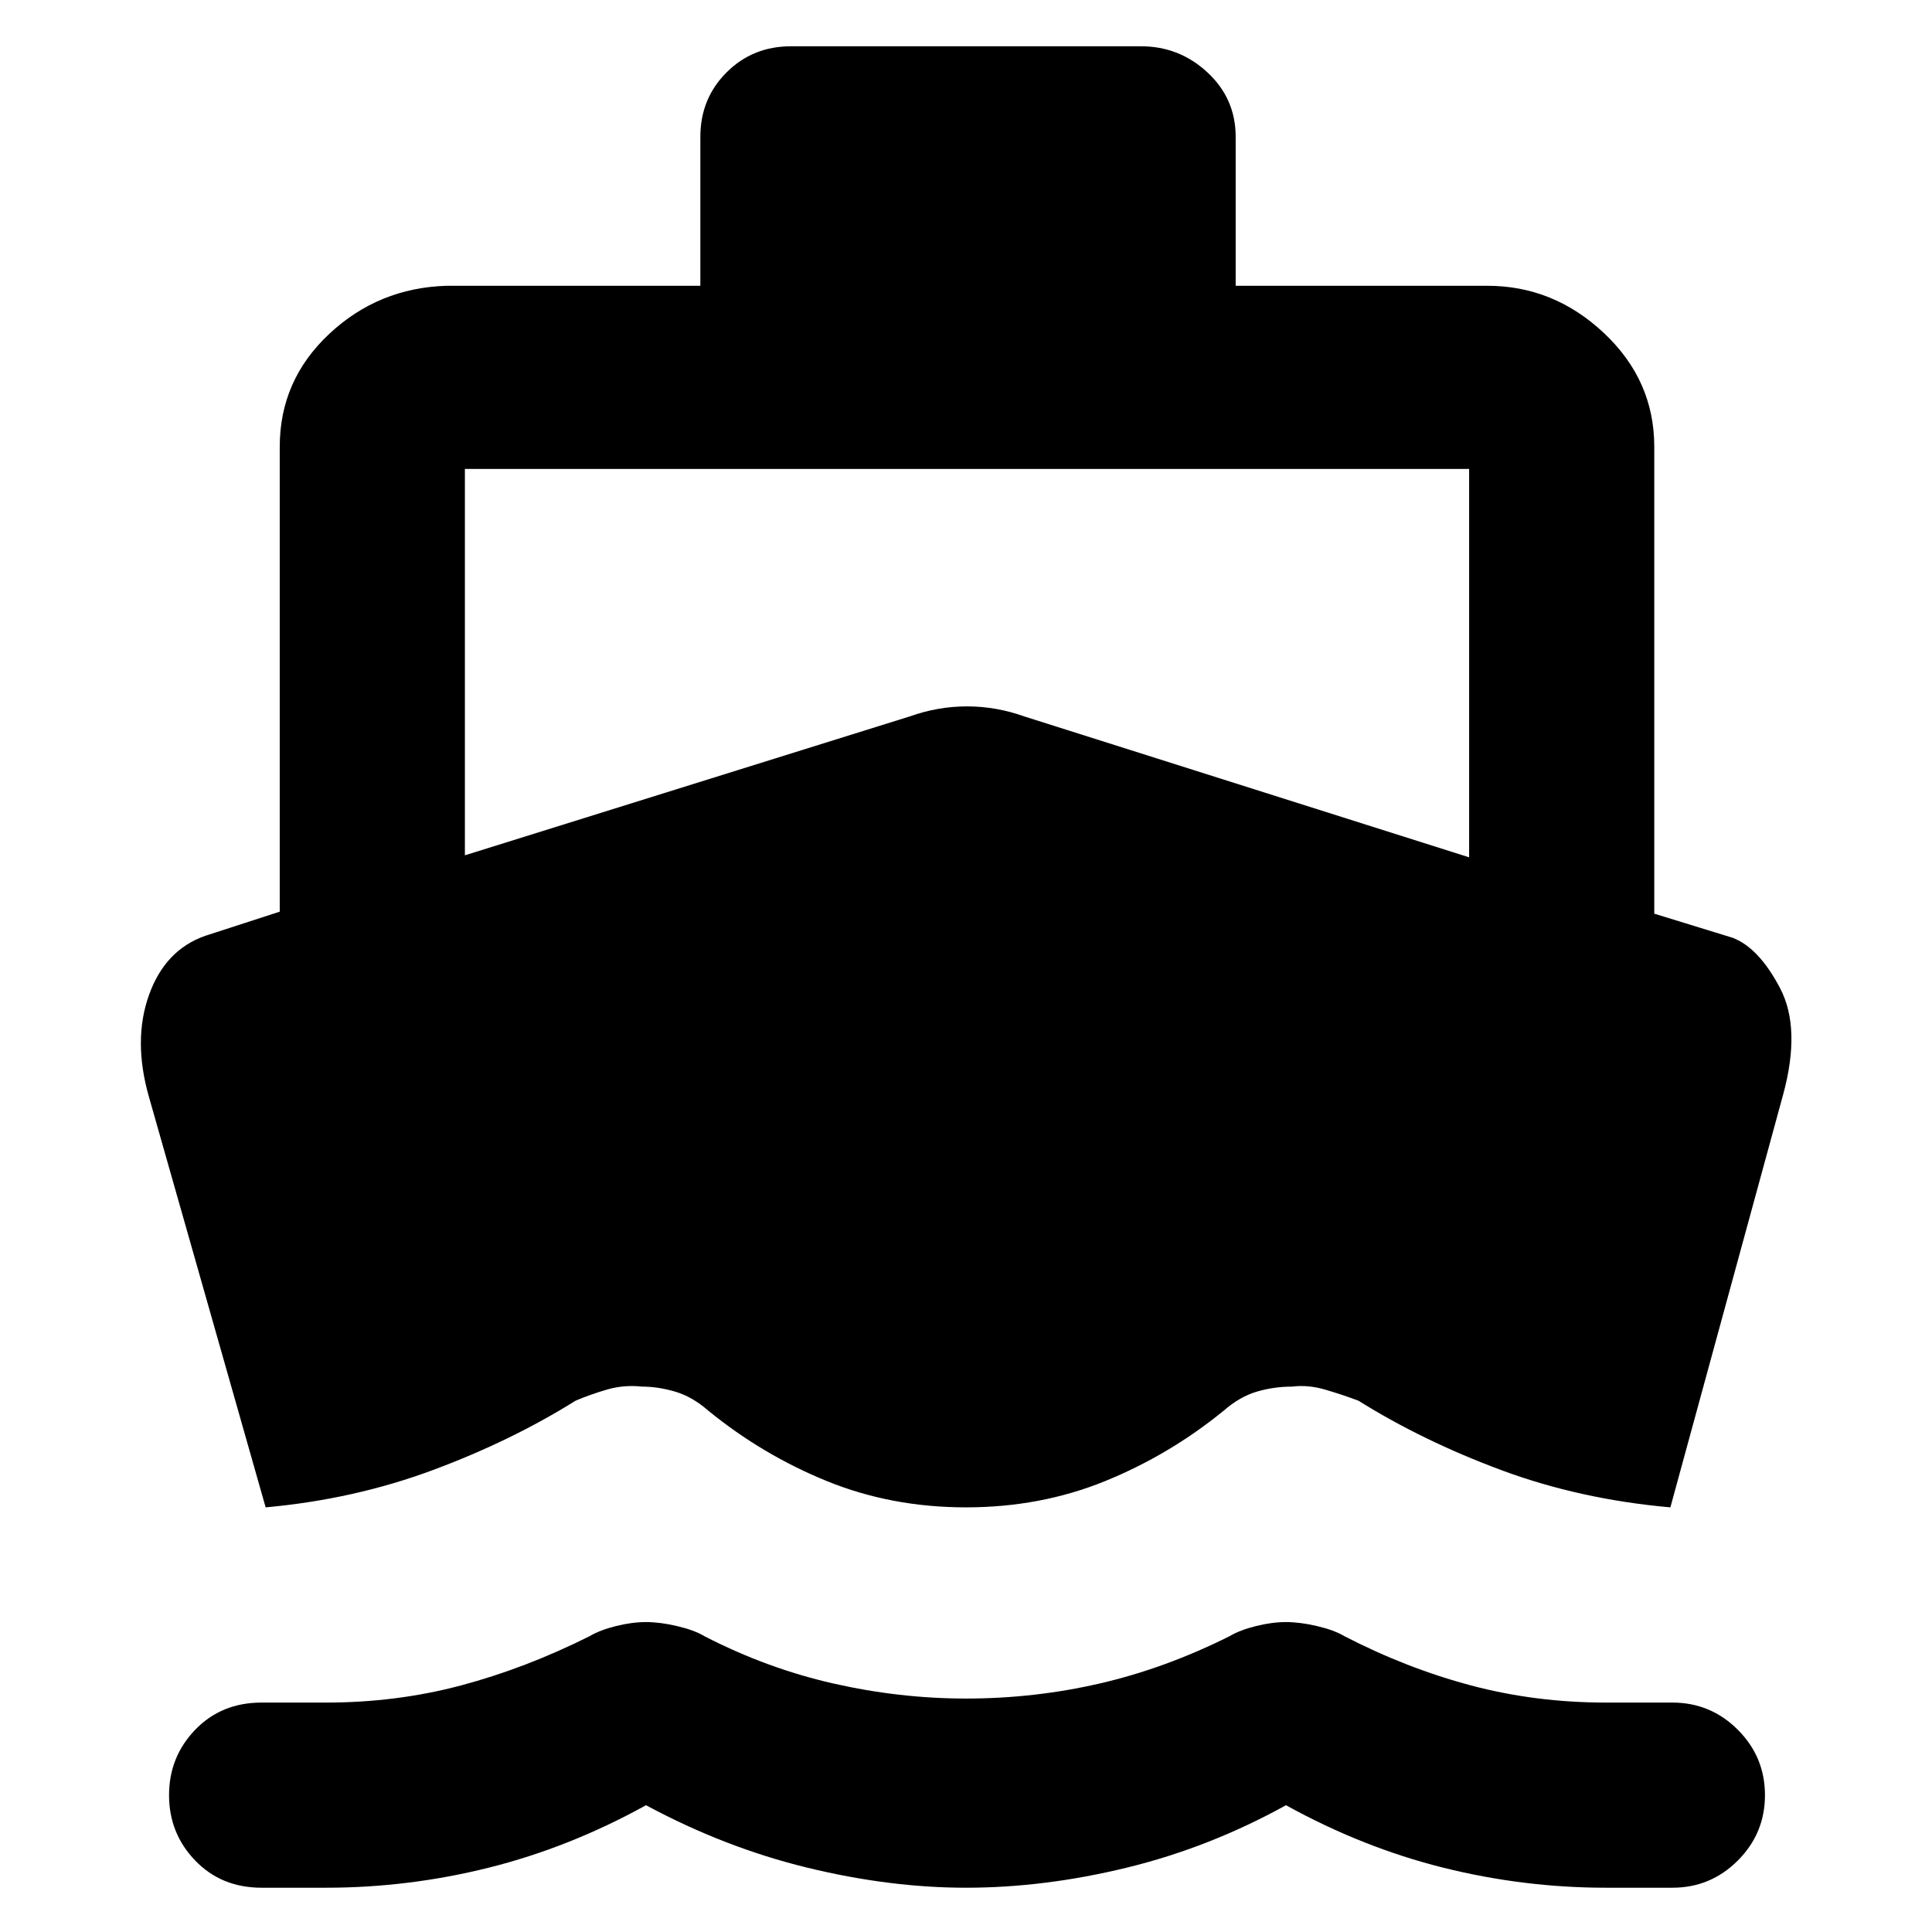 <svg xmlns="http://www.w3.org/2000/svg" height="48" width="48"><path d="M6.6 37.45 3.7 27.25Q3.3 25.85 3.7 24.725Q4.1 23.6 5.1 23.25L6.95 22.65V11.1Q6.95 9.45 8.175 8.3Q9.4 7.15 11.1 7.1H17.4V3.4Q17.4 2.45 18.05 1.8Q18.7 1.15 19.65 1.15H28.35Q29.3 1.15 30 1.8Q30.7 2.45 30.7 3.4V7.1H36.95Q38.6 7.1 39.85 8.275Q41.1 9.45 41.1 11.1V22.7L43.05 23.3Q43.7 23.55 44.225 24.55Q44.75 25.55 44.3 27.2L41.5 37.45Q39.25 37.25 37.3 36.525Q35.35 35.8 33.75 34.8Q33.35 34.65 32.925 34.525Q32.5 34.4 32.1 34.45Q31.65 34.45 31.225 34.575Q30.8 34.7 30.4 35.05Q29.05 36.15 27.45 36.8Q25.85 37.45 24 37.45Q22.15 37.45 20.55 36.8Q18.95 36.15 17.6 35.05Q17.2 34.7 16.775 34.575Q16.35 34.45 15.95 34.45Q15.5 34.4 15.075 34.525Q14.65 34.65 14.3 34.8Q12.7 35.8 10.75 36.525Q8.8 37.25 6.6 37.45ZM6.5 46.9Q5.5 46.9 4.85 46.225Q4.2 45.55 4.2 44.6Q4.2 43.65 4.85 42.975Q5.5 42.3 6.5 42.3H8.1Q9.85 42.3 11.45 41.875Q13.05 41.45 14.65 40.65Q14.9 40.5 15.3 40.4Q15.7 40.3 16.05 40.3Q16.4 40.3 16.825 40.4Q17.25 40.5 17.5 40.65Q19.05 41.45 20.7 41.825Q22.35 42.2 24 42.2Q25.7 42.2 27.325 41.825Q28.95 41.45 30.55 40.65Q30.8 40.5 31.2 40.4Q31.6 40.3 31.95 40.3Q32.3 40.3 32.725 40.4Q33.15 40.5 33.4 40.65Q34.95 41.45 36.55 41.875Q38.15 42.3 39.9 42.3H41.55Q42.5 42.3 43.175 42.975Q43.85 43.65 43.85 44.6Q43.85 45.55 43.175 46.225Q42.5 46.9 41.55 46.9H39.9Q37.85 46.9 35.85 46.4Q33.85 45.9 31.95 44.85Q30.05 45.9 28 46.4Q25.95 46.9 24 46.9Q22.1 46.9 20.05 46.4Q18 45.9 16.05 44.85Q14.15 45.9 12.15 46.4Q10.15 46.9 8.1 46.9ZM11.55 21.25 22.6 17.8Q23.3 17.55 24.025 17.55Q24.75 17.55 25.45 17.8L36.5 21.3V11.65Q36.5 11.65 36.5 11.65Q36.5 11.65 36.5 11.65H11.55Q11.55 11.65 11.55 11.65Q11.55 11.65 11.55 11.65Z"/></svg>